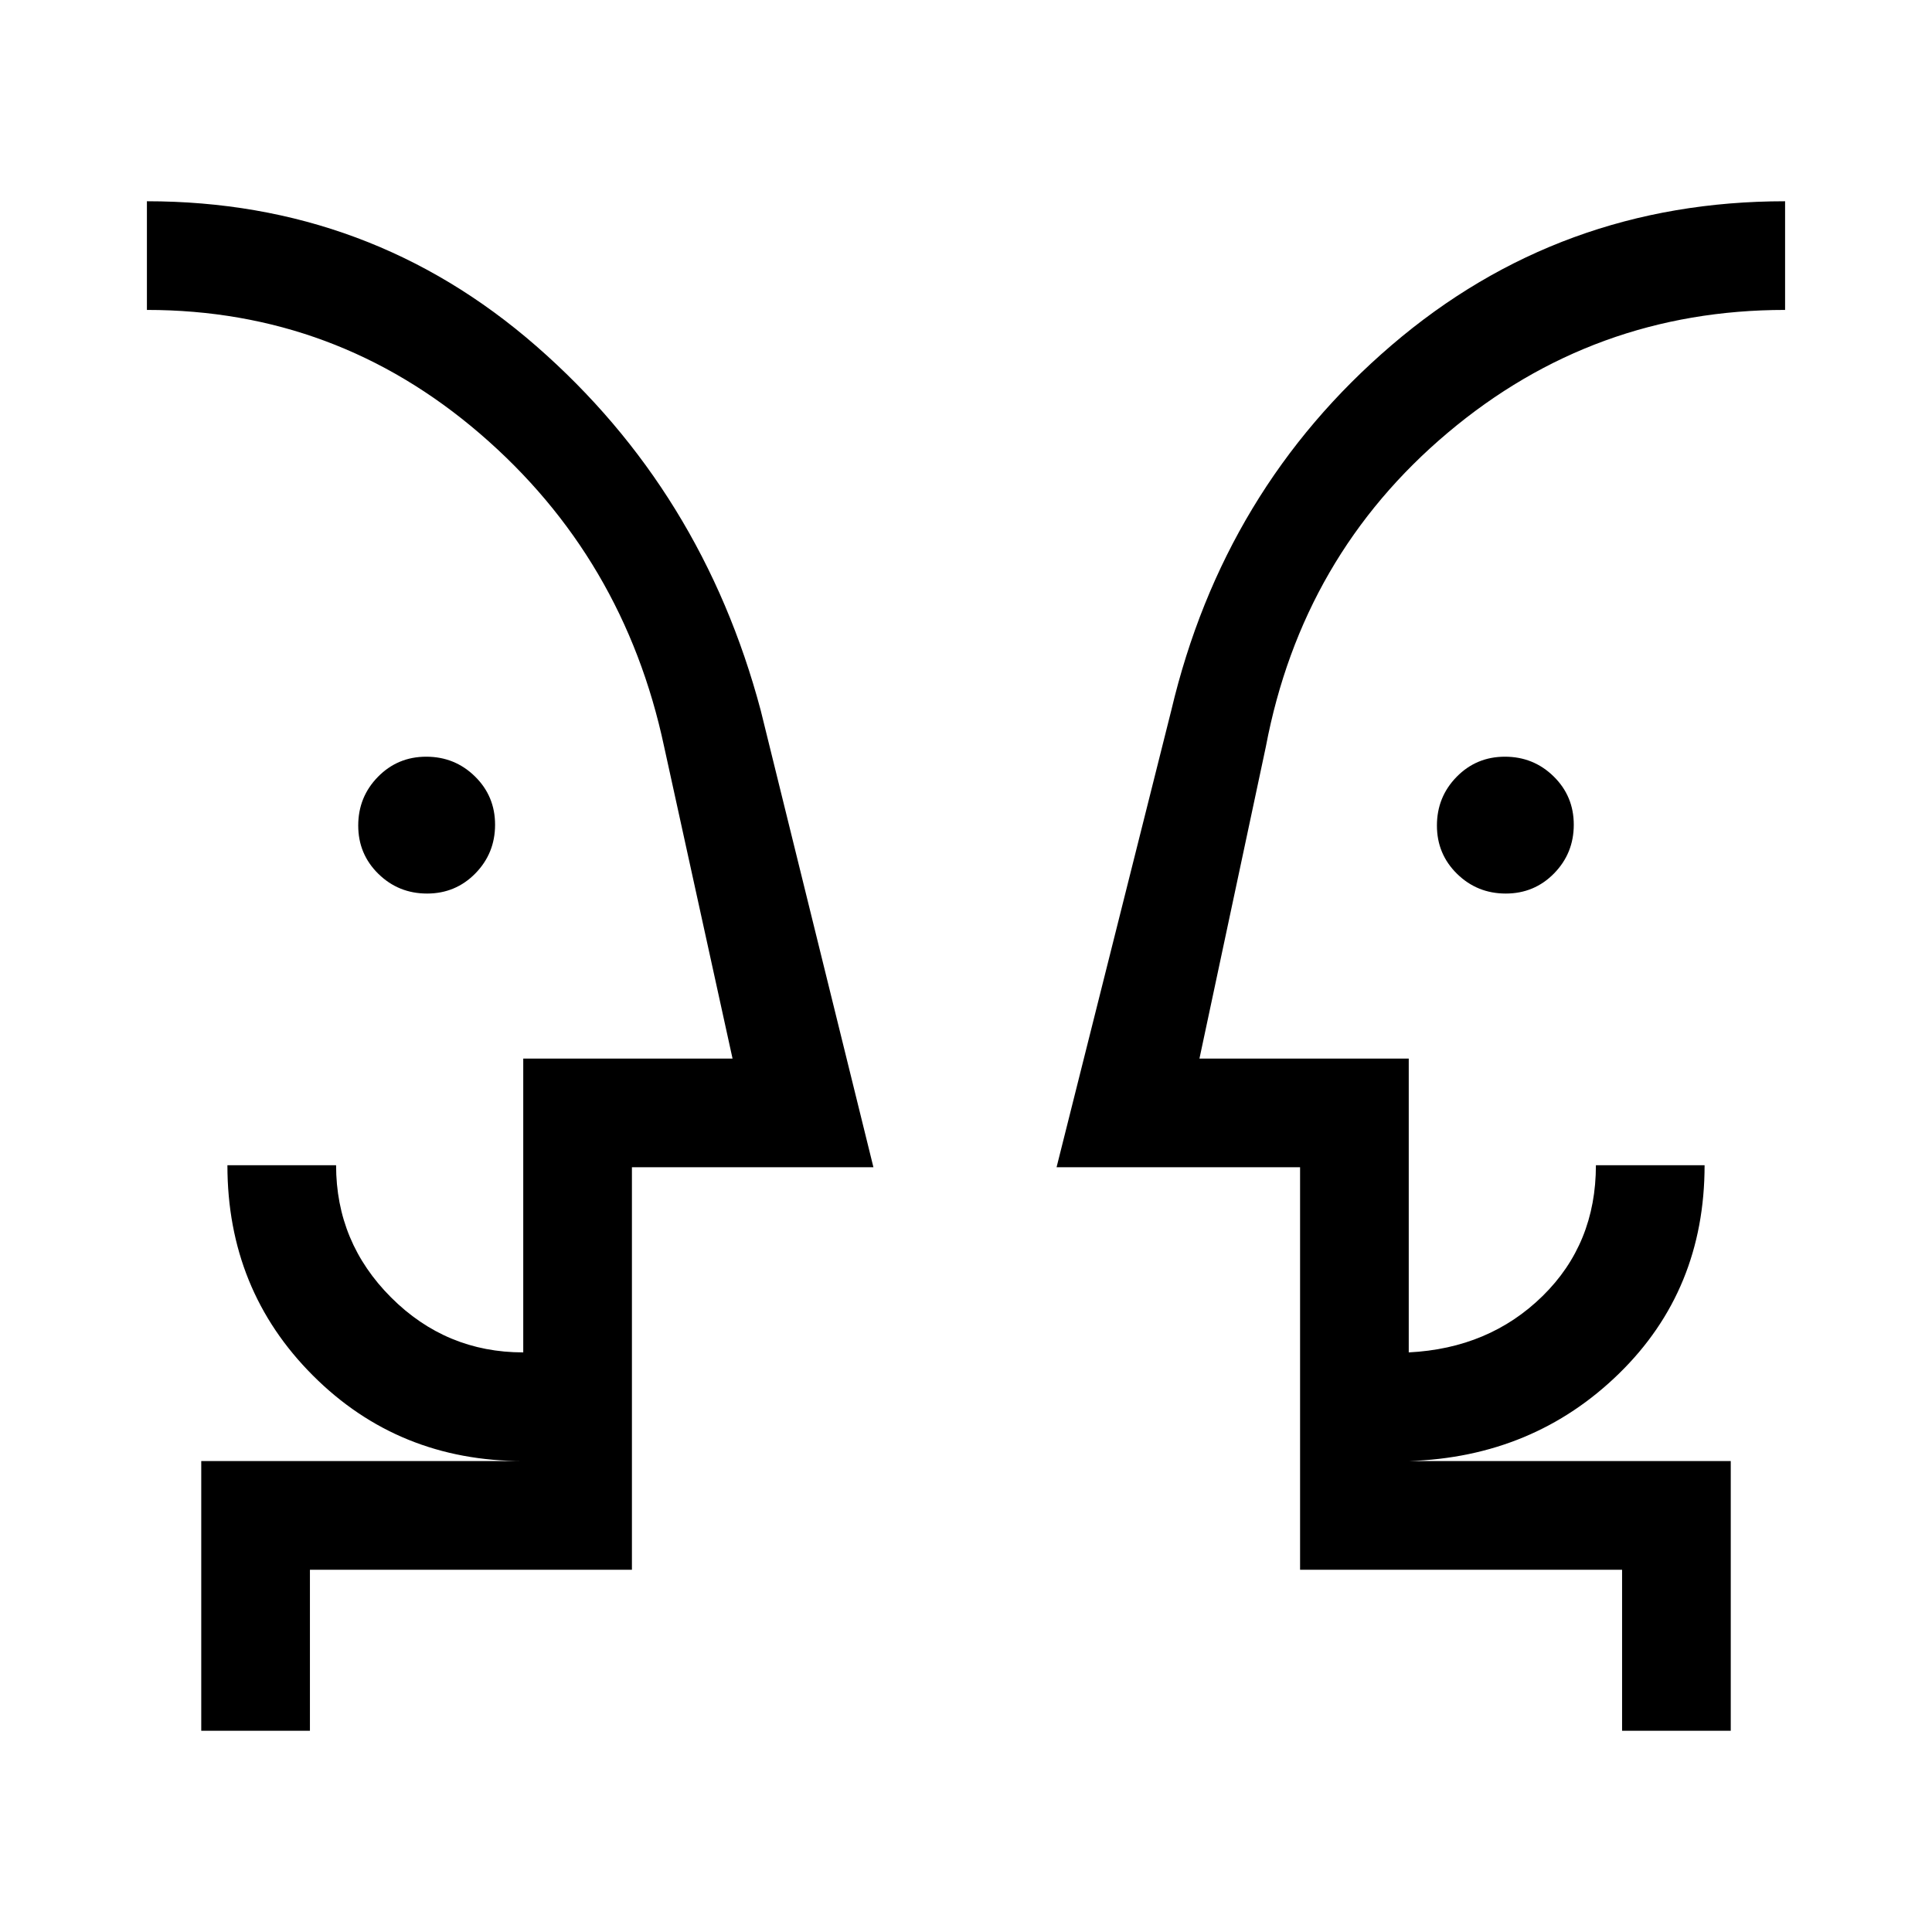 <svg xmlns="http://www.w3.org/2000/svg" height="24" viewBox="0 -960 960 960" width="24"><path d="M212.2-516q-14.2 0-24.2-9.8-10-9.81-10-24 0-14.2 9.8-24.2 9.81-10 24-10 14.2 0 24.2 9.8 10 9.81 10 24 0 14.2-9.8 24.2-9.81 10-24 10Zm536 0q-14.2 0-24.2-9.8-10-9.81-10-24 0-14.2 9.8-24.2 9.81-10 24-10 14.2 0 24.2 9.8 10 9.81 10 24 0 14.2-9.8 24.2-9.81 10-24 10ZM73-453Zm814 0ZM154-100h-54v-134h160q-62 0-104.5-42.5T113-381h54q0 38.36 27.32 65.68Q221.64-288 260-288v-146h104l-34-155q-20-94-91.5-155.5T73-806v-54q111 0 193.5 72T378-607l56 227H314v200H154v80Zm706 0h-54v-80H646v-200H525l57-227q26-110 109.5-181.5T887-860v54q-95.17 0-167.58 61Q647-684 629-589l-33 155h104v146q40-2 66.5-28t26.5-65h54q0 62-42.5 103.5T700-234h160v134ZM314-234v-54 54Zm332 0v-54 54Z"/></svg>